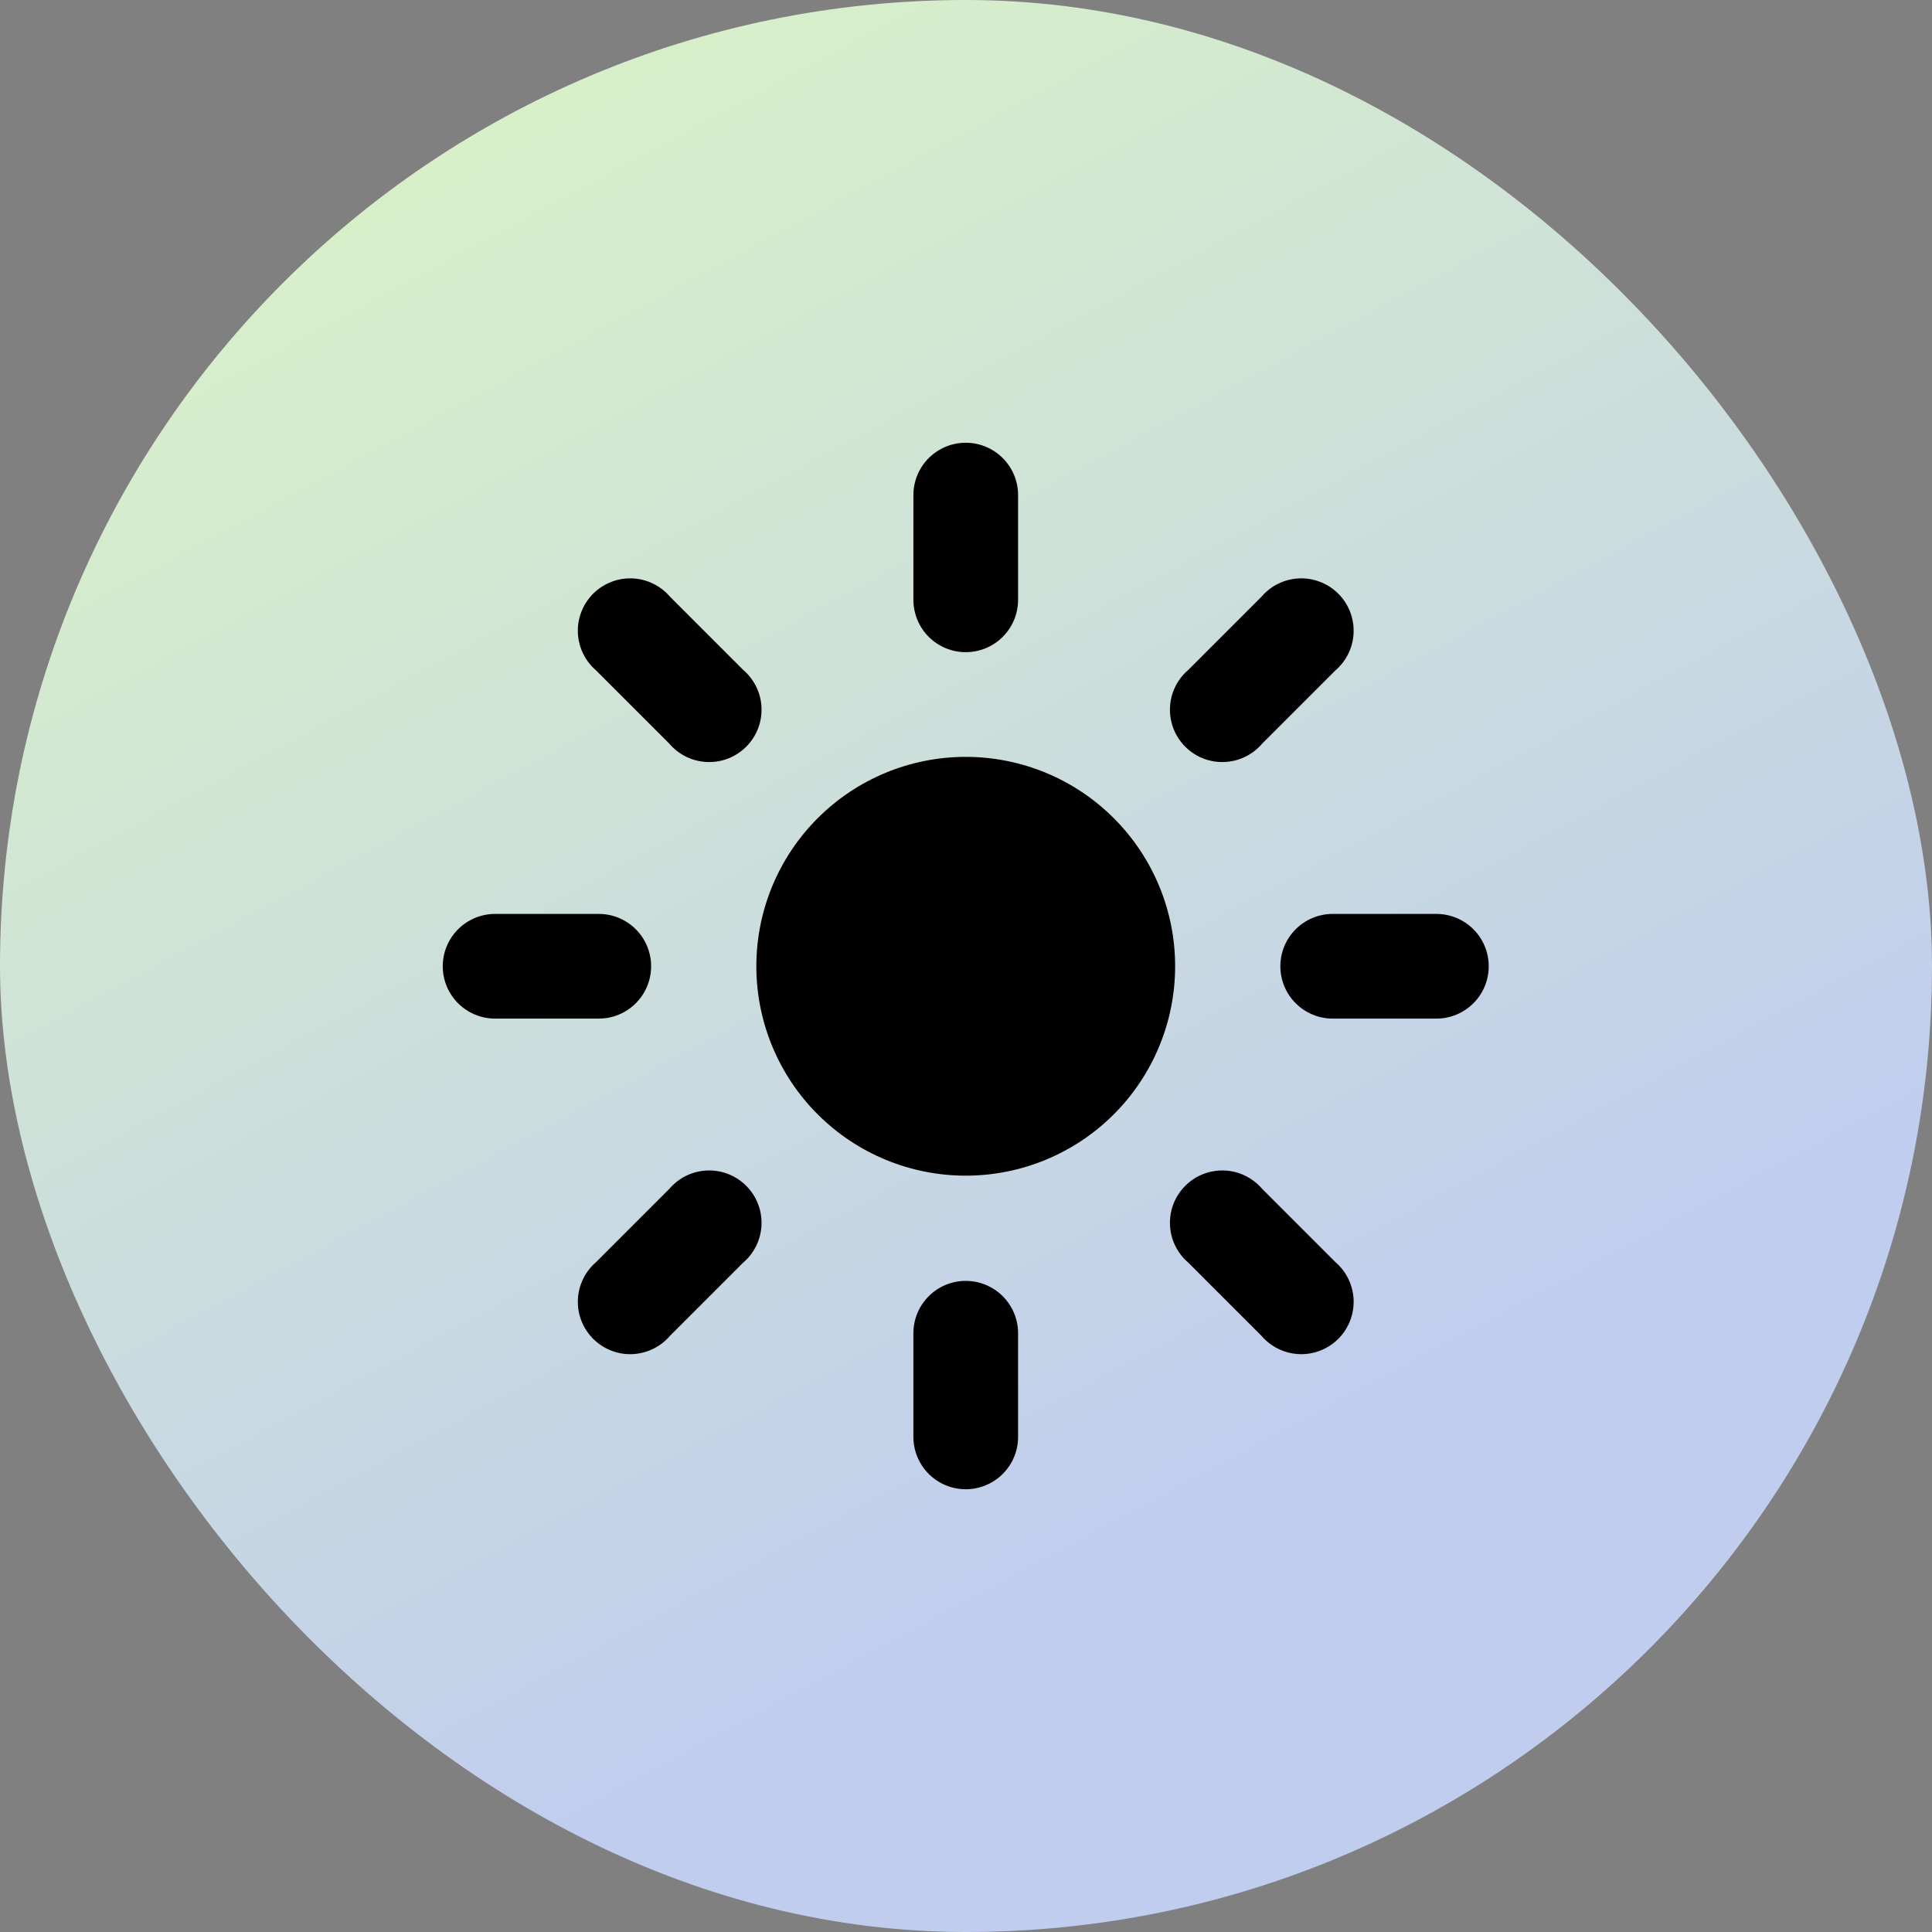 <svg width="48" height="48" viewBox="0 0 48 48" fill="none" xmlns="http://www.w3.org/2000/svg">
<rect x="0" y="0" width="48" height="48" fill="#808080" stroke="none"/>
<rect width="48" height="48" rx="24" fill="url(#paint0_linear_7159_102717)"/>
<path d="M23.994 29.209C22.614 29.209 21.29 28.661 20.315 27.685C19.339 26.71 18.791 25.386 18.791 24.006C18.791 22.627 19.339 21.303 20.315 20.328C21.29 19.352 22.614 18.804 23.994 18.804C25.373 18.804 26.697 19.352 27.672 20.328C28.648 21.303 29.196 22.627 29.196 24.006C29.196 25.386 28.648 26.71 27.672 27.685C26.697 28.661 25.373 29.209 23.994 29.209ZM22.693 12.301C22.693 11.956 22.83 11.625 23.074 11.381C23.318 11.137 23.648 11 23.994 11C24.338 11 24.669 11.137 24.913 11.381C25.157 11.625 25.294 11.956 25.294 12.301V14.902C25.294 15.247 25.157 15.578 24.913 15.822C24.669 16.066 24.338 16.203 23.994 16.203C23.648 16.203 23.318 16.066 23.074 15.822C22.83 15.578 22.693 15.247 22.693 14.902V12.301ZM31.342 14.824C31.459 14.688 31.602 14.577 31.764 14.499C31.925 14.421 32.101 14.377 32.28 14.37C32.459 14.363 32.638 14.393 32.804 14.459C32.971 14.524 33.123 14.623 33.25 14.75C33.377 14.877 33.476 15.029 33.541 15.195C33.606 15.362 33.637 15.541 33.63 15.72C33.623 15.899 33.579 16.075 33.501 16.236C33.423 16.398 33.312 16.541 33.176 16.658L31.355 18.479C31.239 18.615 31.095 18.726 30.934 18.803C30.772 18.882 30.597 18.925 30.418 18.932C30.238 18.939 30.06 18.909 29.893 18.844C29.726 18.778 29.574 18.679 29.448 18.552C29.321 18.426 29.222 18.274 29.156 18.107C29.091 17.94 29.061 17.762 29.068 17.582C29.075 17.403 29.118 17.228 29.197 17.066C29.274 16.905 29.385 16.761 29.521 16.645L31.342 14.824ZM35.686 22.706C36.031 22.706 36.362 22.843 36.606 23.087C36.85 23.331 36.987 23.662 36.987 24.006C36.987 24.352 36.85 24.682 36.606 24.926C36.362 25.17 36.031 25.307 35.686 25.307H33.111C32.766 25.307 32.435 25.17 32.191 24.926C31.947 24.682 31.81 24.352 31.81 24.006C31.81 23.662 31.947 23.331 32.191 23.087C32.435 22.843 32.766 22.706 33.111 22.706H35.686ZM33.176 31.355C33.312 31.472 33.423 31.615 33.501 31.777C33.579 31.938 33.623 32.114 33.63 32.293C33.637 32.472 33.606 32.651 33.541 32.818C33.476 32.984 33.377 33.136 33.25 33.263C33.123 33.389 32.971 33.489 32.804 33.554C32.638 33.62 32.459 33.65 32.28 33.643C32.101 33.636 31.925 33.592 31.764 33.514C31.602 33.436 31.459 33.325 31.342 33.189L29.521 31.368C29.385 31.252 29.274 31.108 29.197 30.947C29.118 30.785 29.075 30.61 29.068 30.43C29.061 30.251 29.091 30.073 29.156 29.906C29.222 29.739 29.321 29.587 29.448 29.461C29.574 29.334 29.726 29.235 29.893 29.169C30.06 29.104 30.238 29.074 30.418 29.081C30.597 29.087 30.772 29.131 30.934 29.209C31.095 29.288 31.239 29.398 31.355 29.534L33.176 31.355ZM25.294 35.699C25.294 36.044 25.157 36.375 24.913 36.619C24.669 36.863 24.338 37 23.994 37C23.648 37 23.318 36.863 23.074 36.619C22.83 36.375 22.693 36.044 22.693 35.699V33.124C22.693 32.779 22.83 32.448 23.074 32.204C23.318 31.96 23.648 31.823 23.994 31.823C24.338 31.823 24.669 31.96 24.913 32.204C25.157 32.448 25.294 32.779 25.294 33.124V35.699ZM16.645 33.189C16.528 33.325 16.385 33.436 16.223 33.514C16.062 33.592 15.886 33.636 15.707 33.643C15.528 33.65 15.349 33.62 15.182 33.554C15.016 33.489 14.864 33.389 14.737 33.263C14.611 33.136 14.511 32.984 14.446 32.818C14.38 32.651 14.35 32.472 14.357 32.293C14.364 32.114 14.408 31.938 14.486 31.777C14.564 31.615 14.675 31.472 14.811 31.355L16.632 29.534C16.748 29.398 16.892 29.288 17.053 29.209C17.215 29.131 17.39 29.087 17.57 29.081C17.749 29.074 17.927 29.104 18.094 29.169C18.261 29.235 18.413 29.334 18.539 29.461C18.666 29.587 18.765 29.739 18.831 29.906C18.896 30.073 18.926 30.251 18.919 30.43C18.913 30.61 18.869 30.785 18.791 30.947C18.712 31.108 18.602 31.252 18.466 31.368L16.645 33.189ZM12.301 25.307C11.956 25.307 11.625 25.17 11.381 24.926C11.137 24.682 11 24.352 11 24.006C11 23.662 11.137 23.331 11.381 23.087C11.625 22.843 11.956 22.706 12.301 22.706H14.876C15.221 22.706 15.552 22.843 15.796 23.087C16.04 23.331 16.177 23.662 16.177 24.006C16.177 24.352 16.04 24.682 15.796 24.926C15.552 25.17 15.221 25.307 14.876 25.307H12.301ZM14.811 16.658C14.675 16.541 14.564 16.398 14.486 16.236C14.408 16.075 14.364 15.899 14.357 15.72C14.35 15.541 14.38 15.362 14.446 15.195C14.511 15.029 14.611 14.877 14.737 14.75C14.864 14.623 15.016 14.524 15.182 14.459C15.349 14.393 15.528 14.363 15.707 14.37C15.886 14.377 16.062 14.421 16.223 14.499C16.385 14.577 16.528 14.688 16.645 14.824L18.466 16.645C18.602 16.761 18.712 16.905 18.791 17.066C18.869 17.228 18.913 17.403 18.919 17.582C18.926 17.762 18.896 17.94 18.831 18.107C18.765 18.274 18.666 18.426 18.539 18.552C18.413 18.679 18.261 18.778 18.094 18.844C17.927 18.909 17.749 18.939 17.57 18.932C17.39 18.925 17.215 18.882 17.053 18.803C16.892 18.726 16.748 18.615 16.632 18.479L14.811 16.658Z" fill="black"/>
<defs>
<linearGradient id="paint0_linear_7159_102717" x1="27.863" y1="-14.55" x2="50.071" y2="26.729" gradientUnits="userSpaceOnUse">
<stop stop-color="#DCF7C1"/>
<stop offset="1" stop-color="#C0CDEE"/>
</linearGradient>
</defs>
</svg>
